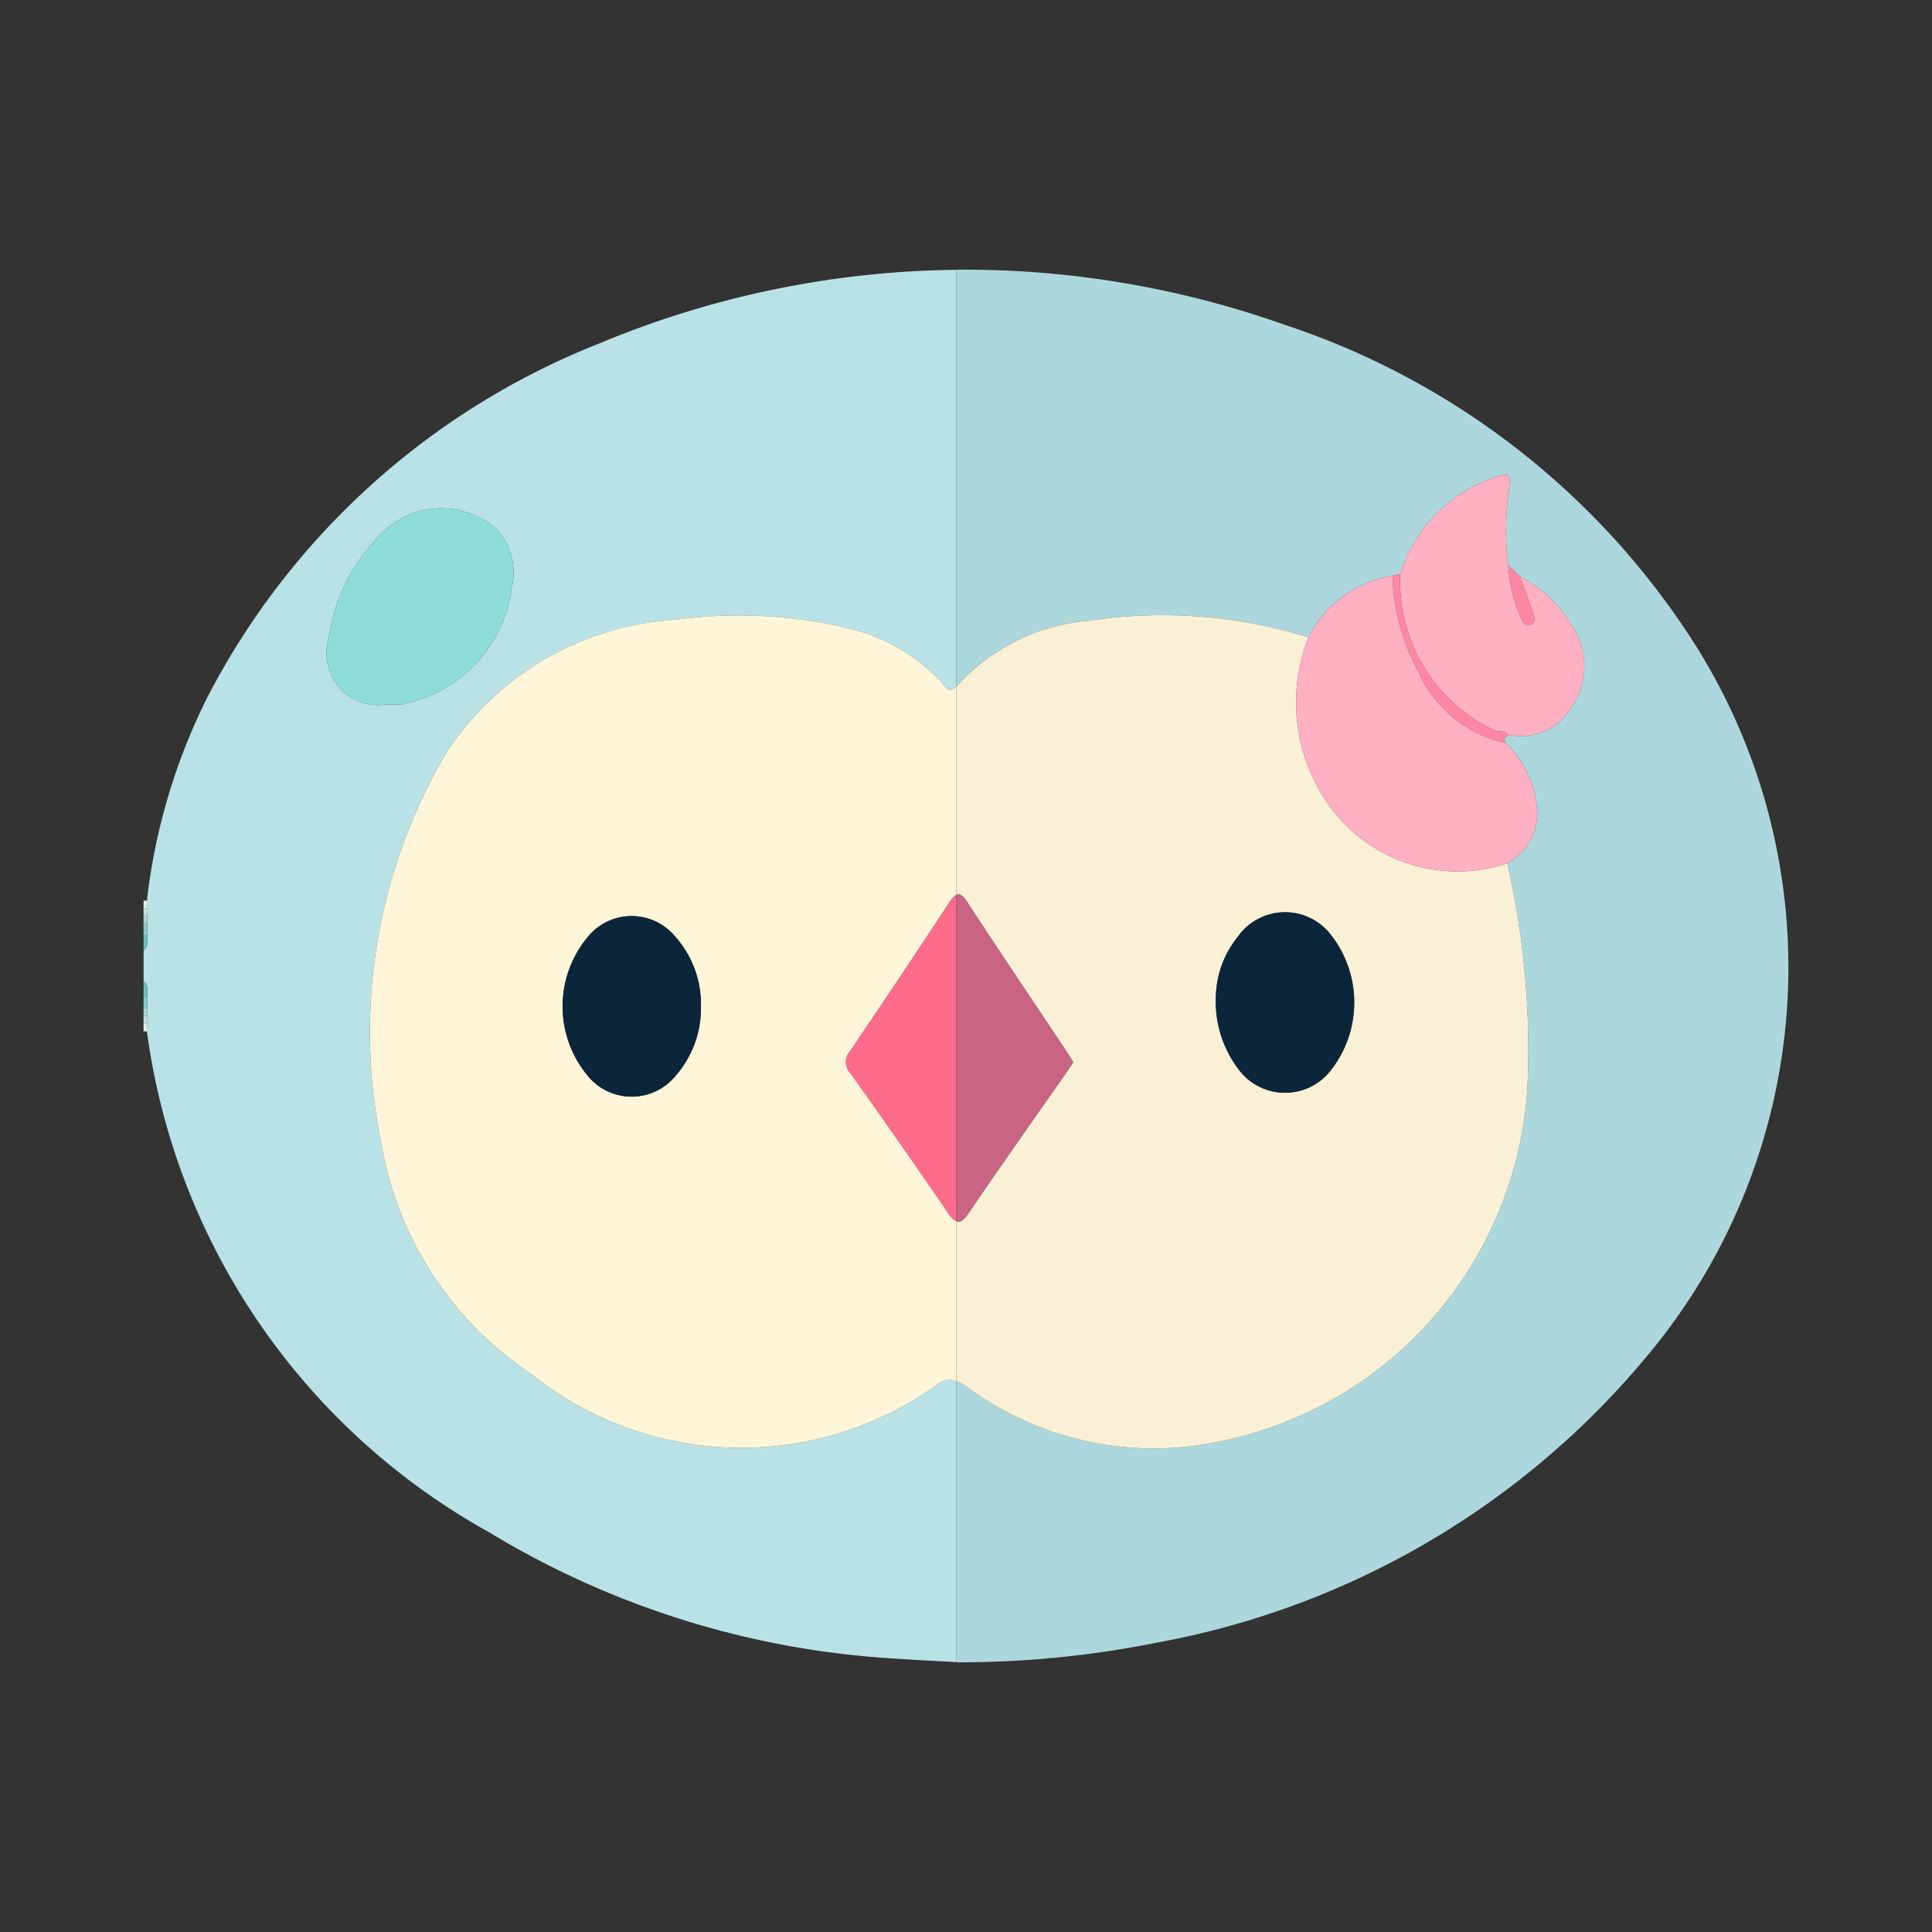 <svg xmlns="http://www.w3.org/2000/svg" width="100%" height="100%" viewBox="-2.72 -2.72 37.44 37.44"><rect x="-2.72" y="-2.72" width="37.44" height="37.44" fill="#333333" stroke="none"/><path fill="#b9e2e7" d="M15.458 24.102a6.508 6.508 0 01-7.893-.2 6.71 6.71 0 01-2.897-4.47 10.633 10.633 0 011.263-7.568 5.717 5.717 0 014.44-2.574 9.14 9.14 0 013.322.159 3.577 3.577 0 011.865 1.092c.086.099.135.168.252.045V2.509a18.436 18.436 0 00-6.912 1.425 14.58 14.58 0 00-7.6 6.86A11.772 11.772 0 00.127 14.73v.149l.003.15.003.149.004.225c-.008.103.03.218-.074.298v.596c.104.08.066.195.074.298l-.002.224-.005.15-.003.15v.15a13.1 13.1 0 006.62 9.698 17.073 17.073 0 007.843 2.452c.406.029.814.048 1.22.071v-5.445a.336.336 0 00-.351.056zM3.648 9.668a3.493 3.493 0 011.087-2.105 1.61 1.61 0 012.186-.011 1.238 1.238 0 01.277 1.114 2.635 2.635 0 01-2.01 2.235.669.669 0 01-.144.03c-.1.005-.199.002-.298.002a.997.997 0 01-1.098-1.265z"/><path fill="#acd7dd" d="M19.691 29.114a16.108 16.108 0 009.577-5.64 11.727 11.727 0 00.926-13.6 15.007 15.007 0 00-8.032-6.305 18.581 18.581 0 00-6.311-1.063c-.014 0-.028.003-.041.003v8.077c.007-.008.012-.01.02-.02a3.855 3.855 0 012.543-1.256 9.51 9.51 0 014.264.32 2.205 2.205 0 011.628-1.192l.15-.035a2.889 2.889 0 011.759-1.848c.388-.13.382-.125.342.27a5.265 5.265 0 00-.007 1.406l.224.22a2.495 2.495 0 011.06 1.045 1.376 1.376 0 01-.049 1.472 1.144 1.144 0 01-1.232.552l-.088.088a.463.463 0 01.028.068 1.955 1.955 0 01.604 1.189 1.097 1.097 0 01-.566 1.145 16.213 16.213 0 01.397 4.167 7.446 7.446 0 01-6.046 7.052 6.073 6.073 0 01-4.862-1.104.597.597 0 00-.17-.079v5.445l.042.003a19.52 19.52 0 003.84-.38z"/><path fill="#70bdb7" d="M.136 15.404c-.008.103.03.218-.074.298v-.298h.074zm-.074.894c.104.08.066.195.074.298H.062z"/><path fill="#8ccac5" d="M.136 15.404H.062v-.223l.07-.002zm-.074 1.192h.074l-.002.224H.062z"/><path fill="#ddefed" d="M.062 14.734l.064-.003v.149l-.064.003z"/><path fill="#c0e2df" d="M.062 14.883l.064-.003.003.15-.067.002z"/><path fill="#a7d7d2" d="M.062 15.032l.067-.003.003.15-.07.002zm0 1.788h.072l-.005.15a1.948 1.948 0 00-.067-.002z"/><path fill="#c0e2df" d="M.062 16.968l.067.003-.003.15-.064-.004z"/><path fill="#ddefed" d="M.062 17.117l.064.003v.15q-.033 0-.064-.004z"/><path fill="#fff5d8" d="M15.658 20.79q-.934-1.364-1.895-2.711a.31.31 0 01-.013-.422 231.61 231.61 0 001.919-2.875.466.466 0 01.14-.158v-4.038c-.116.123-.165.054-.25-.045a3.577 3.577 0 00-1.866-1.092 9.14 9.14 0 00-3.322-.16 5.717 5.717 0 00-4.44 2.575 10.633 10.633 0 00-1.263 7.568 6.71 6.71 0 002.897 4.47 6.508 6.508 0 007.893.2.336.336 0 01.352-.056v-3.102a.42.42 0 01-.152-.153zm-5.302-2.643a1.098 1.098 0 01-1.65.023 2.1 2.1 0 01.005-2.78 1.094 1.094 0 011.623.006 2.083 2.083 0 01.022 2.751z"/><path fill="#f9f0d5" d="M20.841 25.229a7.446 7.446 0 006.046-7.052 16.213 16.213 0 00-.397-4.167 3.059 3.059 0 01-3.42-1.077 3.435 3.435 0 01-.433-3.303 9.513 9.513 0 00-4.264-.32 3.855 3.855 0 00-2.543 1.257c-.008.01-.013.01-.02.019v4.038c.058-.03.12-.005.212.135.635.975 1.288 1.94 1.934 2.91.04.06.077.123.122.193-.046.07-.084.132-.126.191-.638.915-1.283 1.825-1.91 2.746-.097.141-.163.177-.232.145v3.102a.597.597 0 01.169.08 6.073 6.073 0 004.862 1.103zm.422-9.79a1.12 1.12 0 011.824-.022 2.126 2.126 0 01-.006 2.589 1.12 1.12 0 01-1.801-.007 2.174 2.174 0 01-.437-1.422 1.904 1.904 0 01.42-1.138z"/><path fill="#ffb0c2" d="M24.756 10.272a4.149 4.149 0 01-.491-1.834 2.206 2.206 0 00-1.628 1.192 3.435 3.435 0 00.433 3.303 3.059 3.059 0 003.42 1.077 1.097 1.097 0 00.566-1.145 1.956 1.956 0 00-.604-1.189 2.411 2.411 0 01-1.696-1.404z"/><path fill="#ffb0c2" d="M26.733 8.451l.267.73c.027.074.028.158-.045.198-.108.058-.17-.04-.195-.113a2.933 2.933 0 01-.251-1.035 5.266 5.266 0 01.007-1.407c.04-.394.046-.398-.342-.269a2.889 2.889 0 00-1.76 1.848 3.2 3.2 0 001.874 3.055.255.255 0 01.224.062 1.144 1.144 0 001.232-.552 1.376 1.376 0 00.05-1.472 2.495 2.495 0 00-1.061-1.045z"/><path fill="#8eddd9" d="M4.746 10.933a.997.997 0 01-1.098-1.265 3.493 3.493 0 011.087-2.105 1.61 1.61 0 012.186-.011 1.238 1.238 0 01.277 1.114 2.635 2.635 0 01-2.01 2.235.663.663 0 01-.144.03c-.1.005-.199.002-.298.002z"/><path fill="#ff87a4" d="M26.733 8.451l-.224-.22a2.933 2.933 0 00.251 1.035c.025.073.087.17.195.113.073-.04.072-.124.045-.199l-.267-.729zm-.221 3.069a.255.255 0 00-.225-.062 3.2 3.2 0 01-1.872-3.055l-.15.035a4.149 4.149 0 00.491 1.834 2.412 2.412 0 001.696 1.404.47.47 0 00-.028-.068z"/><path fill="#ff6b8b" d="M15.669 14.782a230.05 230.05 0 01-1.92 2.875.31.31 0 00.014.422q.957 1.35 1.895 2.712a.42.42 0 00.152.153v-6.32a.466.466 0 00-.141.158z"/><path fill="#c96483" d="M16.041 20.8c.628-.922 1.273-1.832 1.911-2.747.042-.06.08-.122.126-.191-.045-.07-.082-.133-.122-.193-.646-.97-1.299-1.935-1.934-2.91-.091-.14-.154-.166-.212-.135v6.32c.069.032.135-.004.231-.145z"/><path fill="#0b263a" d="M21.263 15.44a1.904 1.904 0 00-.42 1.137A2.174 2.174 0 0021.28 18a1.12 1.12 0 001.8.007 2.126 2.126 0 00.007-2.59 1.12 1.12 0 00-1.824.023zm-10.399 1.34a1.971 1.971 0 01-.508 1.367 1.098 1.098 0 01-1.65.023 2.1 2.1 0 01.005-2.78 1.094 1.094 0 011.623.005 1.953 1.953 0 01.53 1.385z"/></svg>